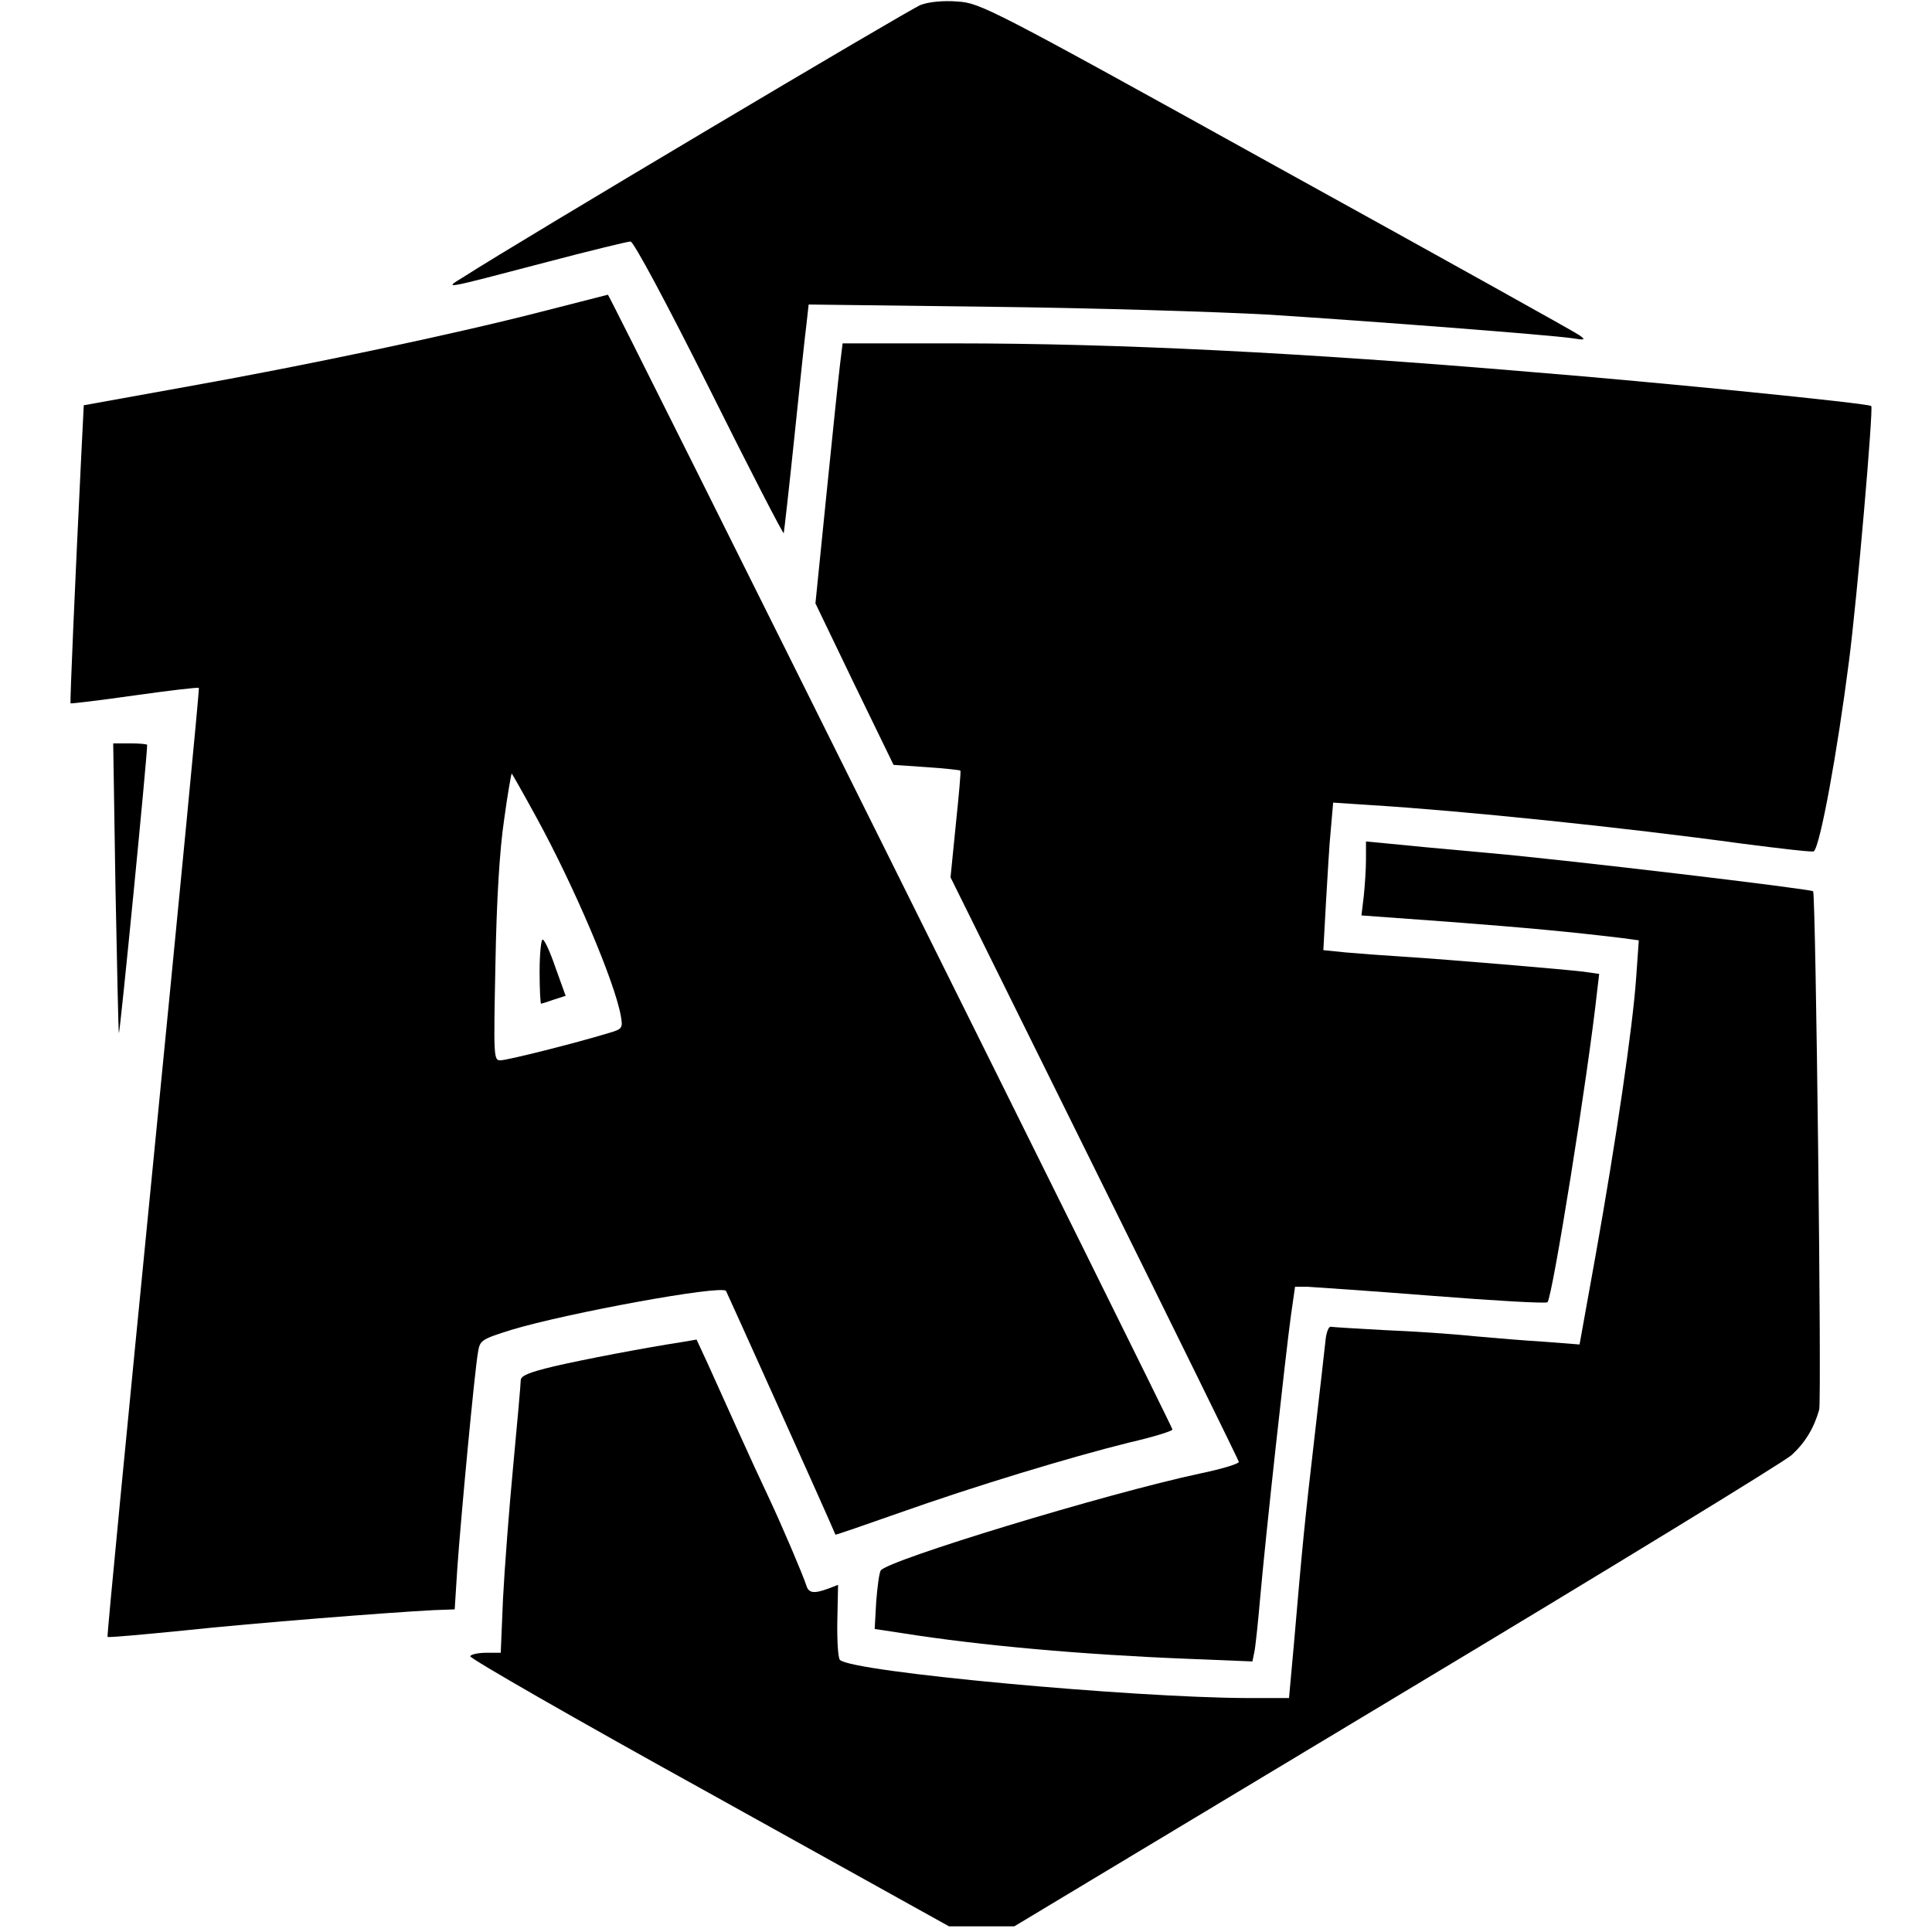 <?xml version="1.0" standalone="no"?>
<!DOCTYPE svg PUBLIC "-//W3C//DTD SVG 20010904//EN"
 "http://www.w3.org/TR/2001/REC-SVG-20010904/DTD/svg10.dtd">
<svg version="1.0" xmlns="http://www.w3.org/2000/svg"
 width="512pt" height="512pt" viewBox="0 0 512 512"
 preserveAspectRatio="xMidYMid meet">
<g transform="translate(0,512) scale(0.1,-0.1)"
fill="#000000" stroke="none">
<path d="M2440 5107 c-29 -11 -1062 -625 -1210 -720 -55 -34 -65 -36 221 39
114 30 213 54 220 54 8 0 95 -162 209 -390 107 -215 196 -387 197 -383 1 4 14
118 28 253 14 135 28 269 32 299 l6 54 481 -6 c265 -3 598 -13 741 -21 280
-18 733 -53 799 -62 38 -6 39 -5 21 8 -11 8 -372 209 -803 447 -763 423 -784
433 -845 437 -37 3 -76 -1 -97 -9z"/>
<path d="M1435 4294 c-237 -61 -632 -144 -947 -200 l-266 -48 -7 -140 c-16
-328 -30 -648 -28 -650 2 -1 78 8 169 21 92 13 169 22 171 20 2 -2 -53 -568
-121 -1258 -68 -690 -123 -1255 -121 -1257 2 -2 92 6 202 17 188 20 545 48
663 54 l55 2 7 110 c9 129 46 525 55 573 5 30 9 33 89 58 146 44 554 119 568
103 2 -3 271 -600 290 -646 1 -1 76 25 167 57 203 72 454 148 611 187 65 15
117 31 115 35 -11 31 -1492 3008 -1496 3007 -4 -1 -82 -21 -176 -45z m-13
-1341 c99 -181 206 -432 223 -524 6 -34 5 -36 -33 -47 -89 -27 -268 -72 -286
-72 -18 0 -18 10 -13 258 3 167 11 300 23 380 9 67 19 122 20 122 1 0 31 -53
66 -117z"/>
<path d="M1430 2545 c0 -47 2 -85 4 -85 1 0 17 5 34 11 l31 10 -27 75 c-14 41
-29 74 -34 74 -4 0 -8 -38 -8 -85z"/>
<path d="M2226 4153 c-4 -32 -20 -187 -36 -345 l-29 -287 103 -214 104 -214
87 -6 c48 -3 89 -8 90 -9 2 -2 -4 -66 -12 -143 l-14 -140 381 -770 c210 -424
382 -774 383 -779 1 -5 -45 -19 -103 -31 -248 -53 -829 -230 -846 -257 -4 -6
-9 -44 -12 -83 l-4 -72 73 -11 c207 -33 479 -57 756 -68 l172 -7 5 24 c3 13
10 80 16 149 14 159 67 641 81 743 l11 77 32 0 c17 -1 166 -11 331 -24 165
-13 303 -21 306 -17 13 13 107 598 132 828 l5 42 -42 6 c-49 6 -355 32 -481
40 -49 3 -116 8 -149 11 l-59 6 7 127 c4 69 9 157 13 195 l6 69 106 -7 c240
-15 658 -58 980 -102 101 -13 186 -23 188 -20 17 16 62 262 93 504 22 170 65
670 59 676 -6 7 -564 63 -899 90 -614 52 -1101 76 -1526 76 l-301 0 -7 -57z"/>
<path d="M306 2768 c4 -211 8 -384 9 -386 3 -3 75 732 75 764 0 2 -20 4 -45 4
l-45 0 6 -382z"/>
<path d="M3620 2843 c0 -27 -3 -71 -6 -99 l-6 -50 233 -17 c209 -16 316 -26
458 -43 l44 -6 -7 -99 c-9 -131 -54 -436 -107 -733 l-43 -239 -90 7 c-50 3
-136 10 -191 15 -55 6 -161 13 -235 16 -74 4 -139 8 -144 9 -5 0 -11 -15 -13
-34 -2 -19 -15 -134 -29 -255 -26 -223 -33 -295 -55 -552 l-13 -143 -110 0
c-307 1 -1047 69 -1080 101 -5 4 -8 51 -7 104 l2 95 -26 -10 c-38 -14 -52 -12
-58 8 -9 28 -63 155 -100 234 -19 40 -56 120 -82 178 -26 58 -61 135 -78 173
l-31 67 -35 -6 c-104 -16 -266 -47 -343 -65 -67 -16 -88 -25 -88 -37 0 -9 -9
-111 -20 -227 -11 -115 -23 -274 -27 -352 l-6 -143 -38 0 c-21 0 -40 -4 -43
-9 -3 -5 281 -168 632 -362 l637 -354 86 0 87 0 1013 609 c558 335 1029 623
1047 640 36 33 59 71 73 120 7 24 -9 1364 -16 1374 -5 6 -651 83 -855 101
-124 11 -249 23 -277 26 l-53 5 0 -47z"/>
</g>
</svg>
